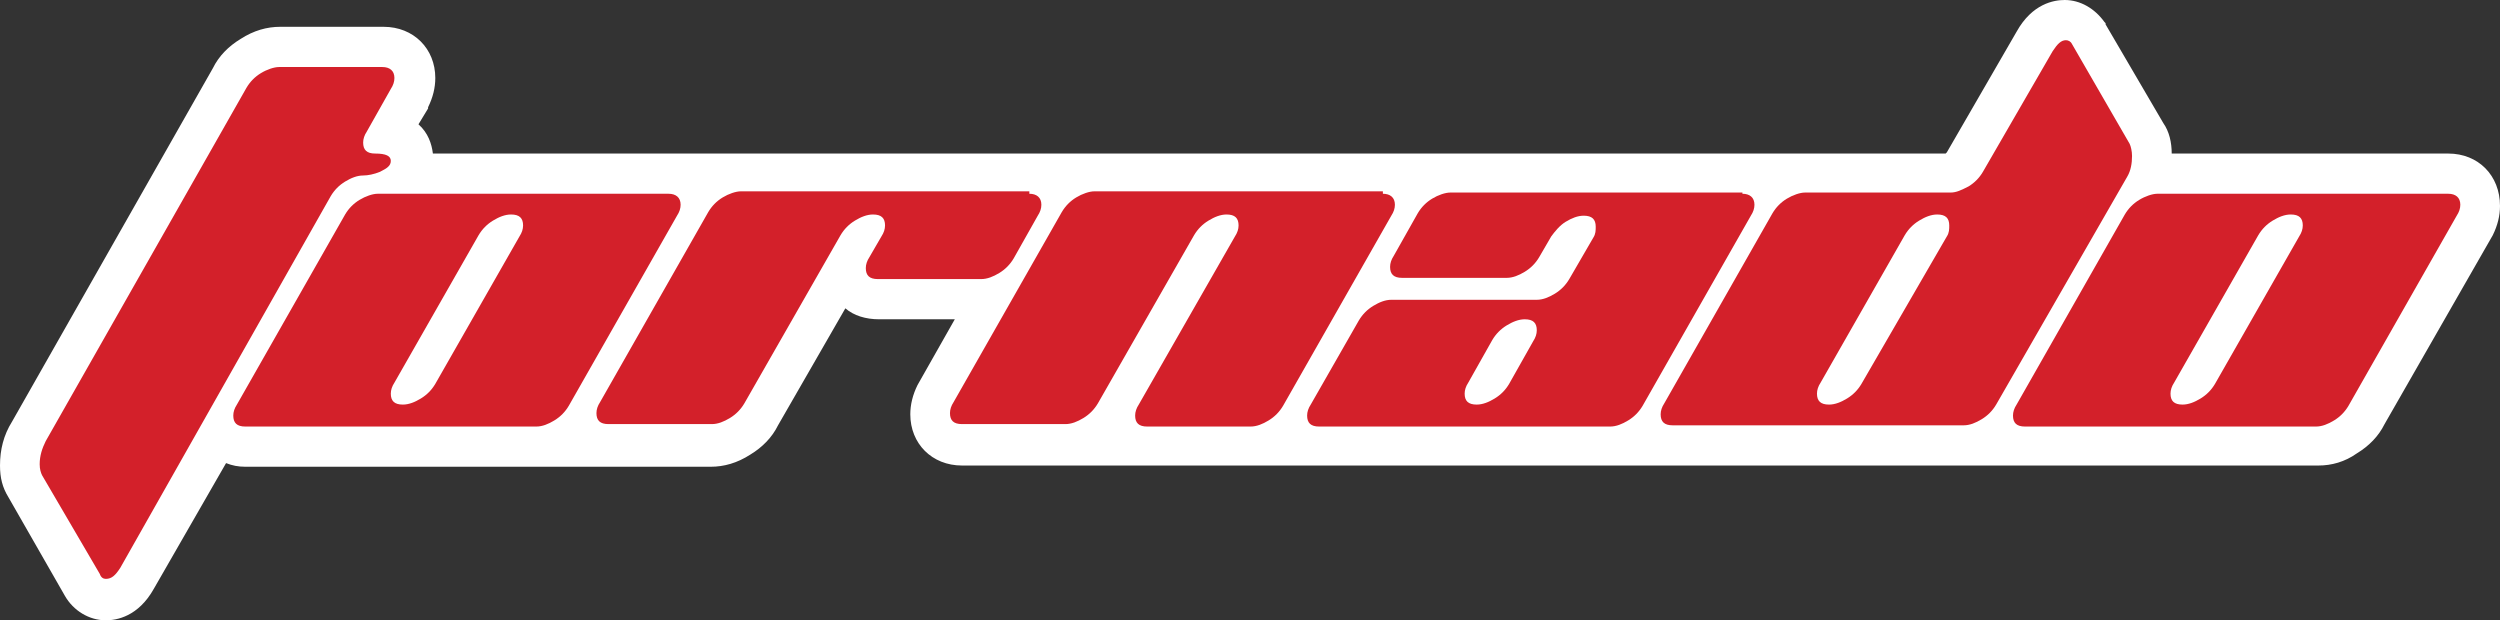 <svg width="133" height="33" viewBox="0 0 133 33" fill="none" xmlns="http://www.w3.org/2000/svg">
<rect x="0" y="0" width="133" height="33" fill="#333333" stroke="none"/>
<path d="M130.249 8.169H115.535C115.535 7.585 115.407 7.002 115.088 6.548L112.017 1.297V1.232L111.953 1.167C111.441 0.454 110.673 0 109.842 0C109.266 0 108.114 0.194 107.283 1.686L103.572 8.104C103.572 8.104 103.572 8.104 103.508 8.169H23.03C22.966 7.65 22.774 7.067 22.263 6.613L22.774 5.77V5.705C23.03 5.187 23.158 4.668 23.158 4.149C23.158 2.593 22.007 1.426 20.407 1.426H14.906C14.202 1.426 13.498 1.621 12.795 2.075C12.155 2.464 11.643 2.982 11.323 3.631L0.64 22.432C0.192 23.145 0 23.923 0 24.766C0 25.415 0.128 25.933 0.448 26.452L3.455 31.703C3.902 32.481 4.734 33 5.63 33C6.205 33 7.357 32.806 8.189 31.314L12.027 24.637C12.347 24.766 12.667 24.831 13.05 24.831H37.808C38.512 24.831 39.215 24.637 39.919 24.183C40.559 23.794 41.071 23.275 41.391 22.627L44.973 16.403C45.421 16.792 46.061 16.986 46.764 16.986H50.795L48.811 20.487C48.556 21.006 48.428 21.525 48.428 22.043C48.428 23.599 49.579 24.766 51.178 24.766H123.34C124.044 24.766 124.747 24.572 125.387 24.118C126.027 23.729 126.539 23.21 126.859 22.562L132.616 12.513C132.872 11.994 133 11.475 133 10.957C133 9.336 131.848 8.169 130.249 8.169Z" fill="white"/>
<path d="M6.397 30.212C6.141 30.601 5.949 30.796 5.63 30.796C5.502 30.796 5.374 30.731 5.31 30.536L2.239 25.285C2.175 25.155 2.111 24.961 2.111 24.701C2.111 24.247 2.239 23.858 2.431 23.47L13.114 4.668C13.306 4.344 13.562 4.084 13.882 3.89C14.202 3.695 14.586 3.566 14.842 3.566H20.343C20.727 3.566 20.983 3.76 20.983 4.149C20.983 4.344 20.919 4.538 20.791 4.733L19.512 7.002C19.384 7.196 19.32 7.391 19.32 7.585C19.32 7.974 19.512 8.169 19.96 8.169C20.535 8.169 20.791 8.299 20.791 8.558C20.791 8.817 20.599 8.947 20.215 9.141C19.896 9.271 19.576 9.336 19.32 9.336C19 9.336 18.68 9.466 18.36 9.66C18.04 9.855 17.785 10.114 17.593 10.438L6.397 30.212Z" fill="#D3202A"/>
<path d="M35.569 10.308C35.953 10.308 36.209 10.503 36.209 10.892C36.209 11.086 36.145 11.281 36.017 11.475L30.259 21.589C30.067 21.913 29.811 22.173 29.491 22.367C29.172 22.562 28.852 22.692 28.532 22.692H13.05C12.603 22.692 12.411 22.497 12.411 22.108C12.411 21.913 12.475 21.719 12.603 21.524L18.36 11.411C18.552 11.086 18.808 10.827 19.128 10.633C19.448 10.438 19.831 10.308 20.087 10.308H35.569V10.308ZM27.636 12.578C27.764 12.383 27.828 12.189 27.828 11.994C27.828 11.605 27.636 11.411 27.188 11.411C26.869 11.411 26.549 11.54 26.229 11.735C25.909 11.929 25.653 12.189 25.461 12.513L20.983 20.358C20.855 20.552 20.791 20.747 20.791 20.941C20.791 21.33 20.983 21.524 21.431 21.524C21.751 21.524 22.071 21.395 22.39 21.2C22.71 21.006 22.966 20.747 23.158 20.422L27.636 12.578Z" fill="#D3202A"/>
<path d="M54.761 10.308C55.145 10.308 55.401 10.503 55.401 10.892C55.401 11.086 55.337 11.281 55.209 11.475L53.929 13.745C53.737 14.069 53.482 14.328 53.162 14.523C52.842 14.717 52.522 14.847 52.202 14.847H46.7C46.253 14.847 46.061 14.652 46.061 14.263C46.061 14.069 46.125 13.874 46.253 13.68L46.892 12.578C47.02 12.383 47.084 12.189 47.084 11.994C47.084 11.605 46.892 11.411 46.444 11.411C46.125 11.411 45.805 11.54 45.485 11.735C45.165 11.929 44.909 12.189 44.717 12.513L39.599 21.46C39.407 21.784 39.152 22.043 38.832 22.238C38.512 22.432 38.192 22.562 37.872 22.562H32.37C31.923 22.562 31.731 22.367 31.731 21.978C31.731 21.784 31.795 21.589 31.923 21.395L37.68 11.281C37.872 10.957 38.128 10.697 38.448 10.503C38.768 10.308 39.152 10.179 39.407 10.179H54.761V10.308Z" fill="#D3202A"/>
<path d="M73.569 10.308C73.953 10.308 74.209 10.503 74.209 10.892C74.209 11.086 74.145 11.281 74.017 11.475L68.259 21.589C68.067 21.913 67.811 22.173 67.491 22.367C67.172 22.562 66.852 22.692 66.532 22.692H61.03C60.582 22.692 60.39 22.497 60.39 22.108C60.39 21.913 60.454 21.719 60.582 21.524L65.7 12.578C65.828 12.383 65.892 12.189 65.892 11.994C65.892 11.605 65.7 11.411 65.252 11.411C64.933 11.411 64.613 11.54 64.293 11.735C63.973 11.929 63.717 12.189 63.525 12.513L58.407 21.46C58.215 21.784 57.959 22.043 57.64 22.238C57.32 22.432 57 22.562 56.68 22.562H51.178C50.73 22.562 50.539 22.367 50.539 21.978C50.539 21.784 50.602 21.589 50.73 21.395L56.488 11.281C56.68 10.957 56.936 10.697 57.256 10.503C57.576 10.308 57.959 10.179 58.215 10.179H73.569V10.308Z" fill="#D3202A"/>
<path d="M92.697 10.308C93.081 10.308 93.337 10.503 93.337 10.892C93.337 11.086 93.273 11.281 93.145 11.475L87.387 21.589C87.195 21.913 86.939 22.173 86.619 22.367C86.299 22.562 85.98 22.692 85.66 22.692H70.178C69.731 22.692 69.539 22.497 69.539 22.108C69.539 21.913 69.603 21.719 69.731 21.524L72.289 17.051C72.481 16.727 72.737 16.468 73.057 16.273C73.377 16.079 73.697 15.949 74.017 15.949H81.757C82.077 15.949 82.397 15.819 82.717 15.625C83.037 15.43 83.293 15.171 83.485 14.847L84.764 12.642C84.892 12.448 84.892 12.253 84.892 12.059C84.892 11.67 84.7 11.475 84.252 11.475C83.933 11.475 83.613 11.605 83.293 11.8C82.973 11.994 82.717 12.318 82.525 12.578L81.885 13.68C81.694 14.004 81.438 14.263 81.118 14.458C80.798 14.652 80.478 14.782 80.158 14.782H74.592C74.145 14.782 73.953 14.587 73.953 14.198C73.953 14.004 74.017 13.809 74.145 13.615L75.424 11.346C75.616 11.022 75.872 10.762 76.192 10.568C76.512 10.373 76.895 10.244 77.151 10.244H92.697V10.308ZM81.566 18.153C81.694 17.959 81.757 17.764 81.757 17.57C81.757 17.181 81.566 16.986 81.118 16.986C80.798 16.986 80.478 17.116 80.158 17.31C79.838 17.505 79.582 17.764 79.39 18.088L78.111 20.358C77.983 20.552 77.919 20.747 77.919 20.941C77.919 21.33 78.111 21.524 78.559 21.524C78.879 21.524 79.198 21.395 79.518 21.2C79.838 21.006 80.094 20.747 80.286 20.422L81.566 18.153Z" fill="#D3202A"/>
<path d="M113.296 7.65C113.36 7.78 113.424 8.039 113.424 8.299C113.424 8.688 113.36 9.077 113.168 9.401L106.195 21.524C106.003 21.849 105.747 22.108 105.427 22.302C105.108 22.497 104.788 22.627 104.468 22.627H88.986C88.539 22.627 88.347 22.432 88.347 22.043C88.347 21.849 88.411 21.654 88.539 21.46L94.296 11.346C94.488 11.022 94.744 10.762 95.064 10.568C95.384 10.373 95.768 10.244 96.023 10.244H103.764C104.084 10.244 104.34 10.114 104.724 9.919C105.044 9.725 105.3 9.466 105.491 9.141L109.202 2.723C109.458 2.334 109.65 2.139 109.906 2.139C110.034 2.139 110.161 2.204 110.225 2.334L113.296 7.65ZM103.572 12.578C103.7 12.383 103.7 12.189 103.7 11.994C103.7 11.605 103.508 11.411 103.06 11.411C102.741 11.411 102.421 11.54 102.101 11.735C101.781 11.929 101.525 12.189 101.333 12.513L96.855 20.358C96.727 20.552 96.663 20.747 96.663 20.941C96.663 21.33 96.855 21.524 97.303 21.524C97.623 21.524 97.943 21.395 98.263 21.2C98.582 21.006 98.838 20.747 99.03 20.422L103.572 12.578Z" fill="#D3202A"/>
<path d="M130.249 10.308C130.633 10.308 130.889 10.503 130.889 10.892C130.889 11.086 130.825 11.281 130.697 11.475L124.939 21.589C124.747 21.913 124.492 22.173 124.172 22.367C123.852 22.562 123.532 22.692 123.212 22.692H107.731C107.283 22.692 107.091 22.497 107.091 22.108C107.091 21.913 107.155 21.719 107.283 21.524L113.04 11.411C113.232 11.086 113.488 10.827 113.808 10.633C114.128 10.438 114.512 10.308 114.768 10.308H130.249V10.308ZM122.316 12.578C122.444 12.383 122.508 12.189 122.508 11.994C122.508 11.605 122.316 11.411 121.869 11.411C121.549 11.411 121.229 11.54 120.909 11.735C120.589 11.929 120.333 12.189 120.141 12.513L115.663 20.358C115.535 20.552 115.471 20.747 115.471 20.941C115.471 21.33 115.663 21.524 116.111 21.524C116.431 21.524 116.751 21.395 117.071 21.2C117.39 21.006 117.646 20.747 117.838 20.422L122.316 12.578Z" fill="#D3202A"/>
</svg>
